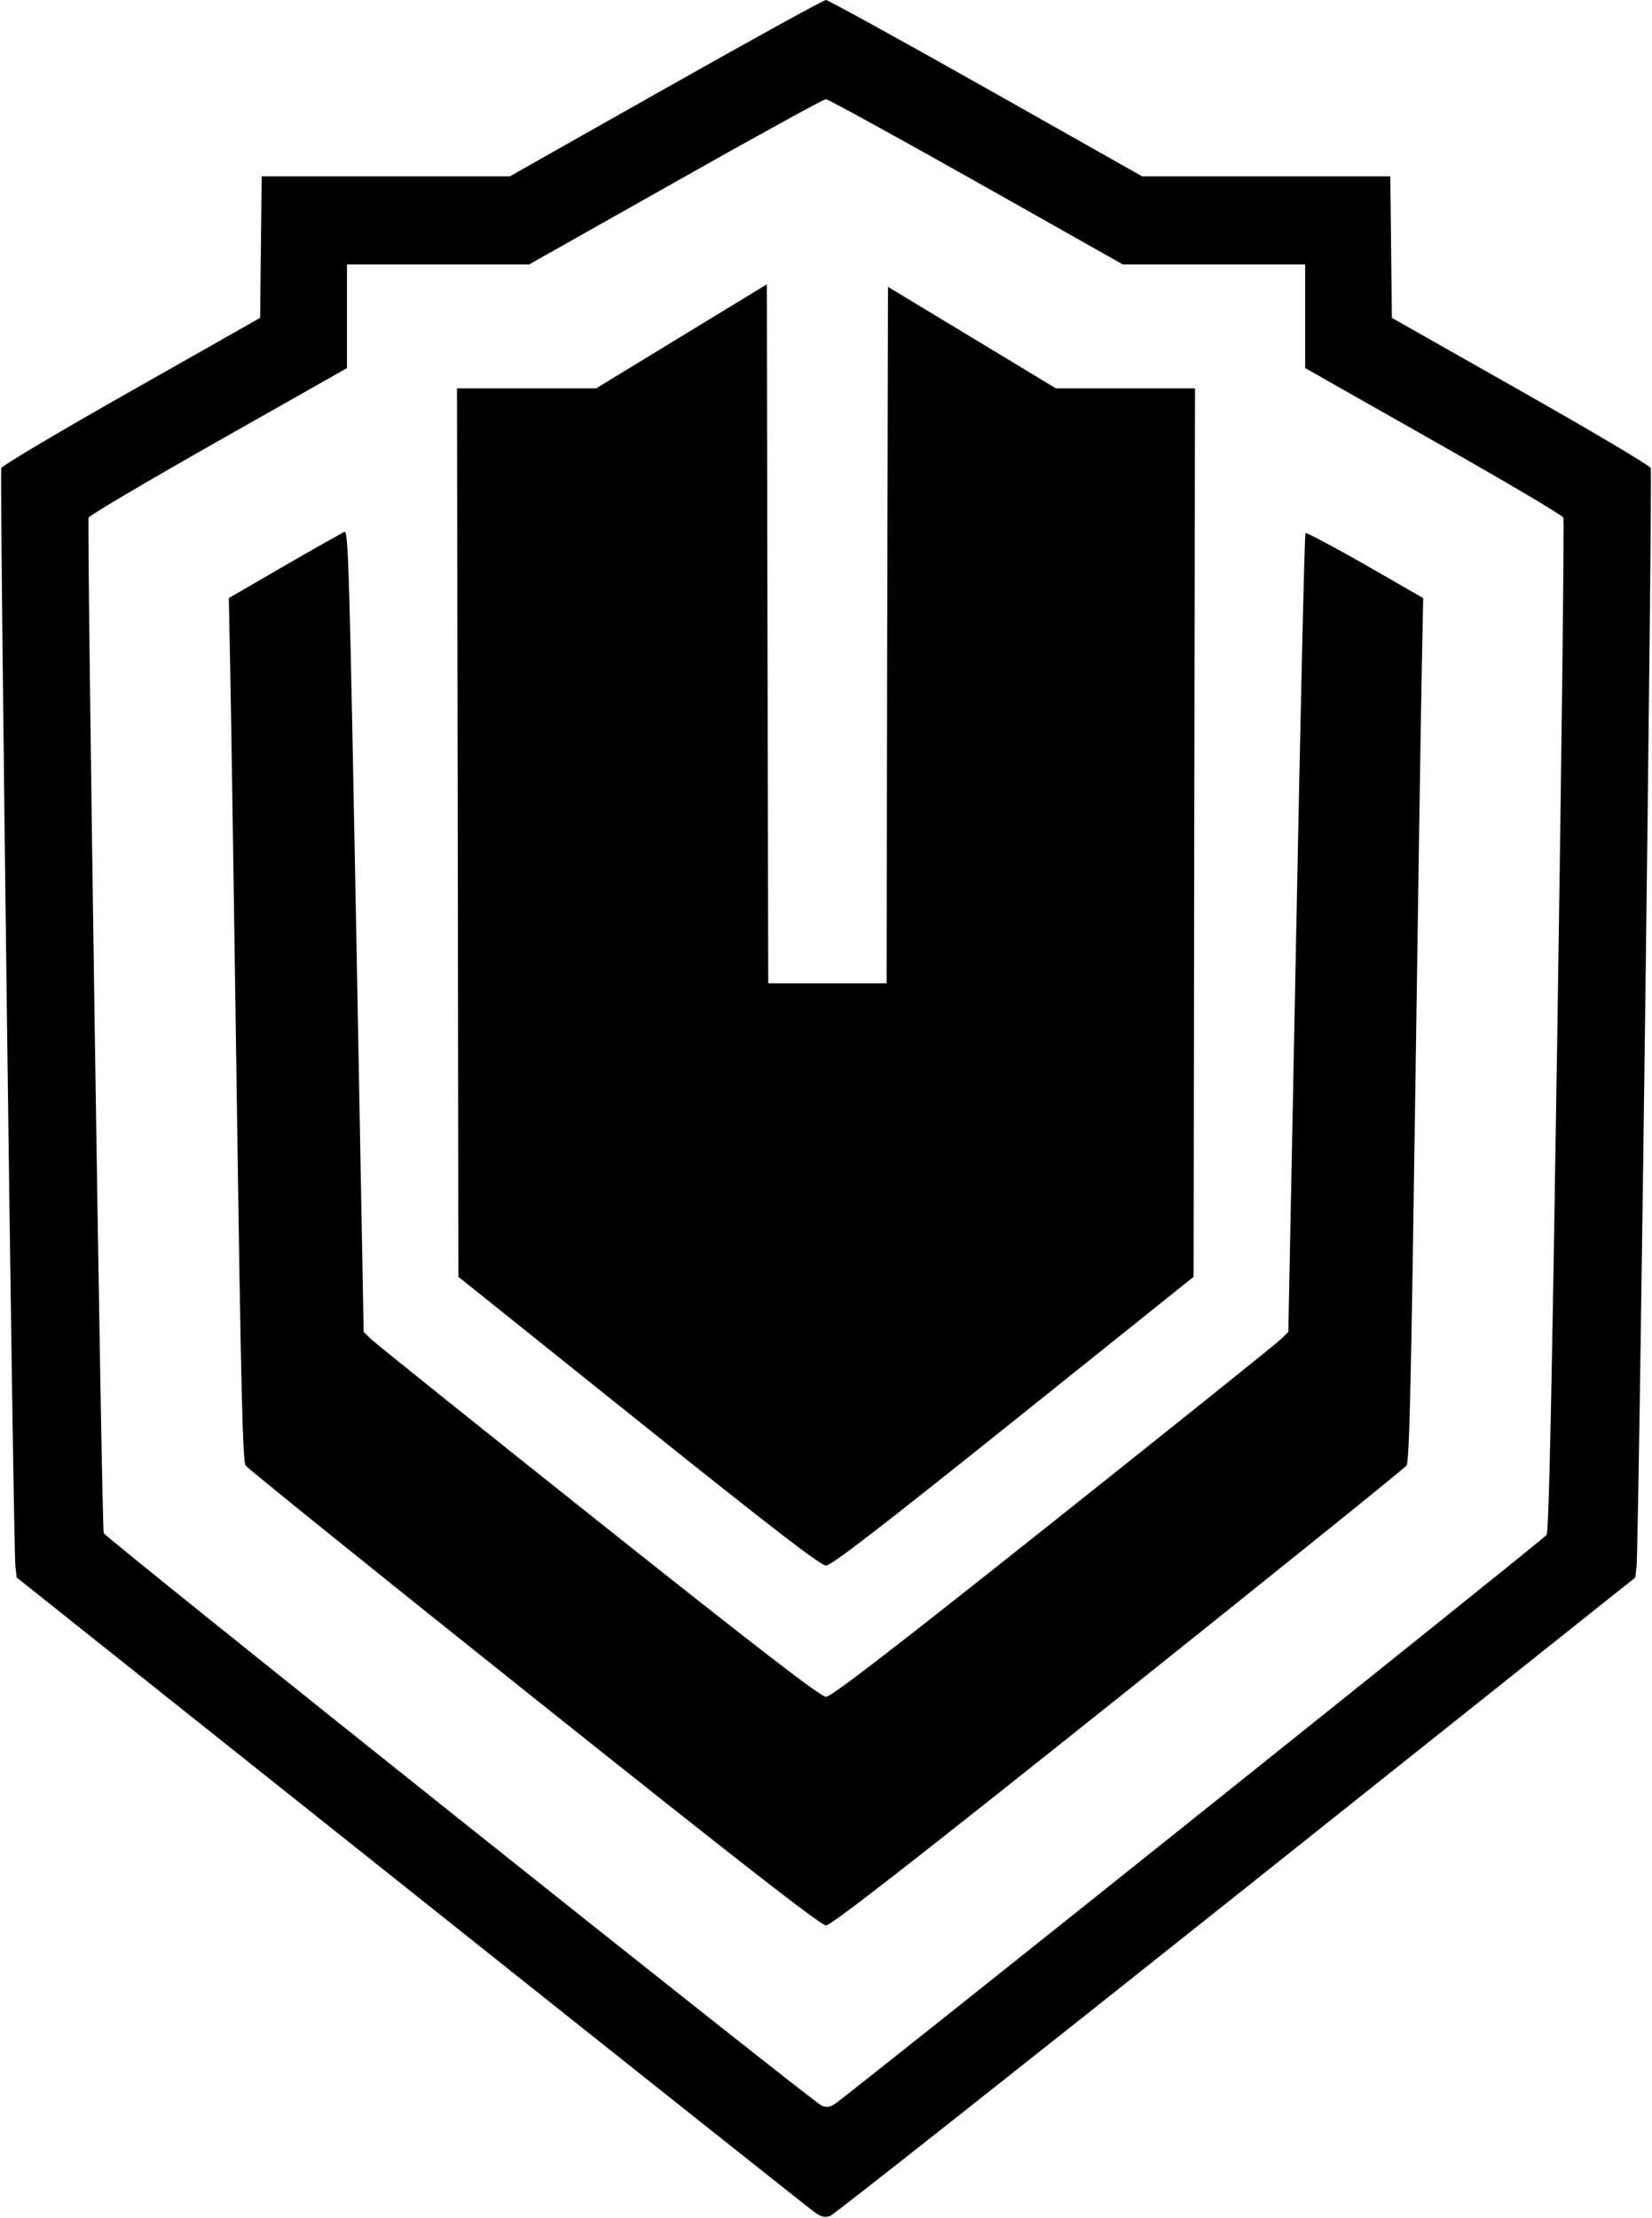<svg id="Layer_2" data-name="Layer 2" xmlns="http://www.w3.org/2000/svg" viewBox="0 0 10.498 14.087"><path d="M4.231 0.560 L 3.240 1.120 2.451 1.120 L 1.663 1.120 1.658 1.569 L 1.653 2.019 0.836 2.482 C 0.387 2.736,0.014 2.957,0.008 2.973 C -0.003 3.003,0.084 9.831,0.098 9.949 L 0.106 10.020 2.610 12.013 C 3.987 13.110,5.141 14.026,5.173 14.049 C 5.221 14.083,5.241 14.088,5.276 14.075 C 5.300 14.066,6.460 13.150,7.856 12.039 L 10.392 10.020 10.400 9.948 C 10.414 9.831,10.502 3.003,10.490 2.973 C 10.484 2.957,10.111 2.736,9.662 2.482 L 8.845 2.019 8.840 1.569 L 8.835 1.120 8.047 1.120 L 7.258 1.120 6.266 0.560 C 5.720 0.252,5.262 0.000,5.248 0.000 C 5.234 0.000,4.777 0.252,4.231 0.560 M6.205 1.155 L 7.136 1.680 7.715 1.680 L 8.294 1.680 8.294 2.009 L 8.294 2.338 9.109 2.800 C 9.558 3.054,9.929 3.273,9.935 3.288 C 9.941 3.303,9.924 4.757,9.897 6.518 C 9.861 8.870,9.843 9.728,9.828 9.750 C 9.809 9.777,5.396 13.304,5.305 13.364 C 5.275 13.384,5.252 13.387,5.222 13.375 C 5.171 13.356,0.670 9.768,0.659 9.738 C 0.646 9.704,0.551 3.319,0.563 3.288 C 0.569 3.273,0.941 3.054,1.389 2.800 L 2.205 2.338 2.205 2.009 L 2.205 1.680 2.783 1.680 L 3.362 1.680 4.293 1.155 C 4.804 0.866,5.234 0.630,5.248 0.630 C 5.262 0.630,5.692 0.866,6.205 1.155 M4.331 2.136 L 3.788 2.467 3.346 2.467 L 2.904 2.467 2.909 5.289 L 2.913 8.110 4.058 9.027 C 4.914 9.712,5.215 9.944,5.249 9.944 C 5.283 9.944,5.584 9.712,6.440 9.027 L 7.585 8.110 7.589 5.289 L 7.594 2.467 7.152 2.467 L 6.710 2.467 6.176 2.144 L 5.643 1.822 5.638 4.034 L 5.634 6.246 5.258 6.246 L 4.882 6.246 4.877 4.026 L 4.873 1.806 4.331 2.136 M1.816 3.589 L 1.454 3.799 1.463 4.249 C 1.468 4.496,1.487 5.728,1.505 6.987 C 1.531 8.808,1.542 9.283,1.561 9.309 C 1.573 9.327,2.398 9.992,3.394 10.786 C 4.706 11.832,5.217 12.230,5.249 12.230 C 5.281 12.230,5.793 11.832,7.104 10.786 C 8.100 9.991,8.925 9.327,8.938 9.309 C 8.956 9.284,8.967 8.802,8.993 6.987 C 9.011 5.728,9.030 4.496,9.035 4.248 L 9.044 3.799 8.675 3.587 C 8.472 3.471,8.301 3.381,8.296 3.386 C 8.290 3.392,8.264 4.536,8.237 5.928 L 8.187 8.460 8.140 8.506 C 8.114 8.532,7.463 9.054,6.693 9.666 C 5.669 10.480,5.282 10.778,5.249 10.778 C 5.216 10.778,4.829 10.480,3.805 9.666 C 3.036 9.054,2.385 8.532,2.358 8.506 L 2.311 8.460 2.266 6.028 C 2.221 3.642,2.214 3.376,2.190 3.378 C 2.184 3.379,2.015 3.474,1.816 3.589 " stroke="none" fill-rule="evenodd" fill="black"></path></svg>